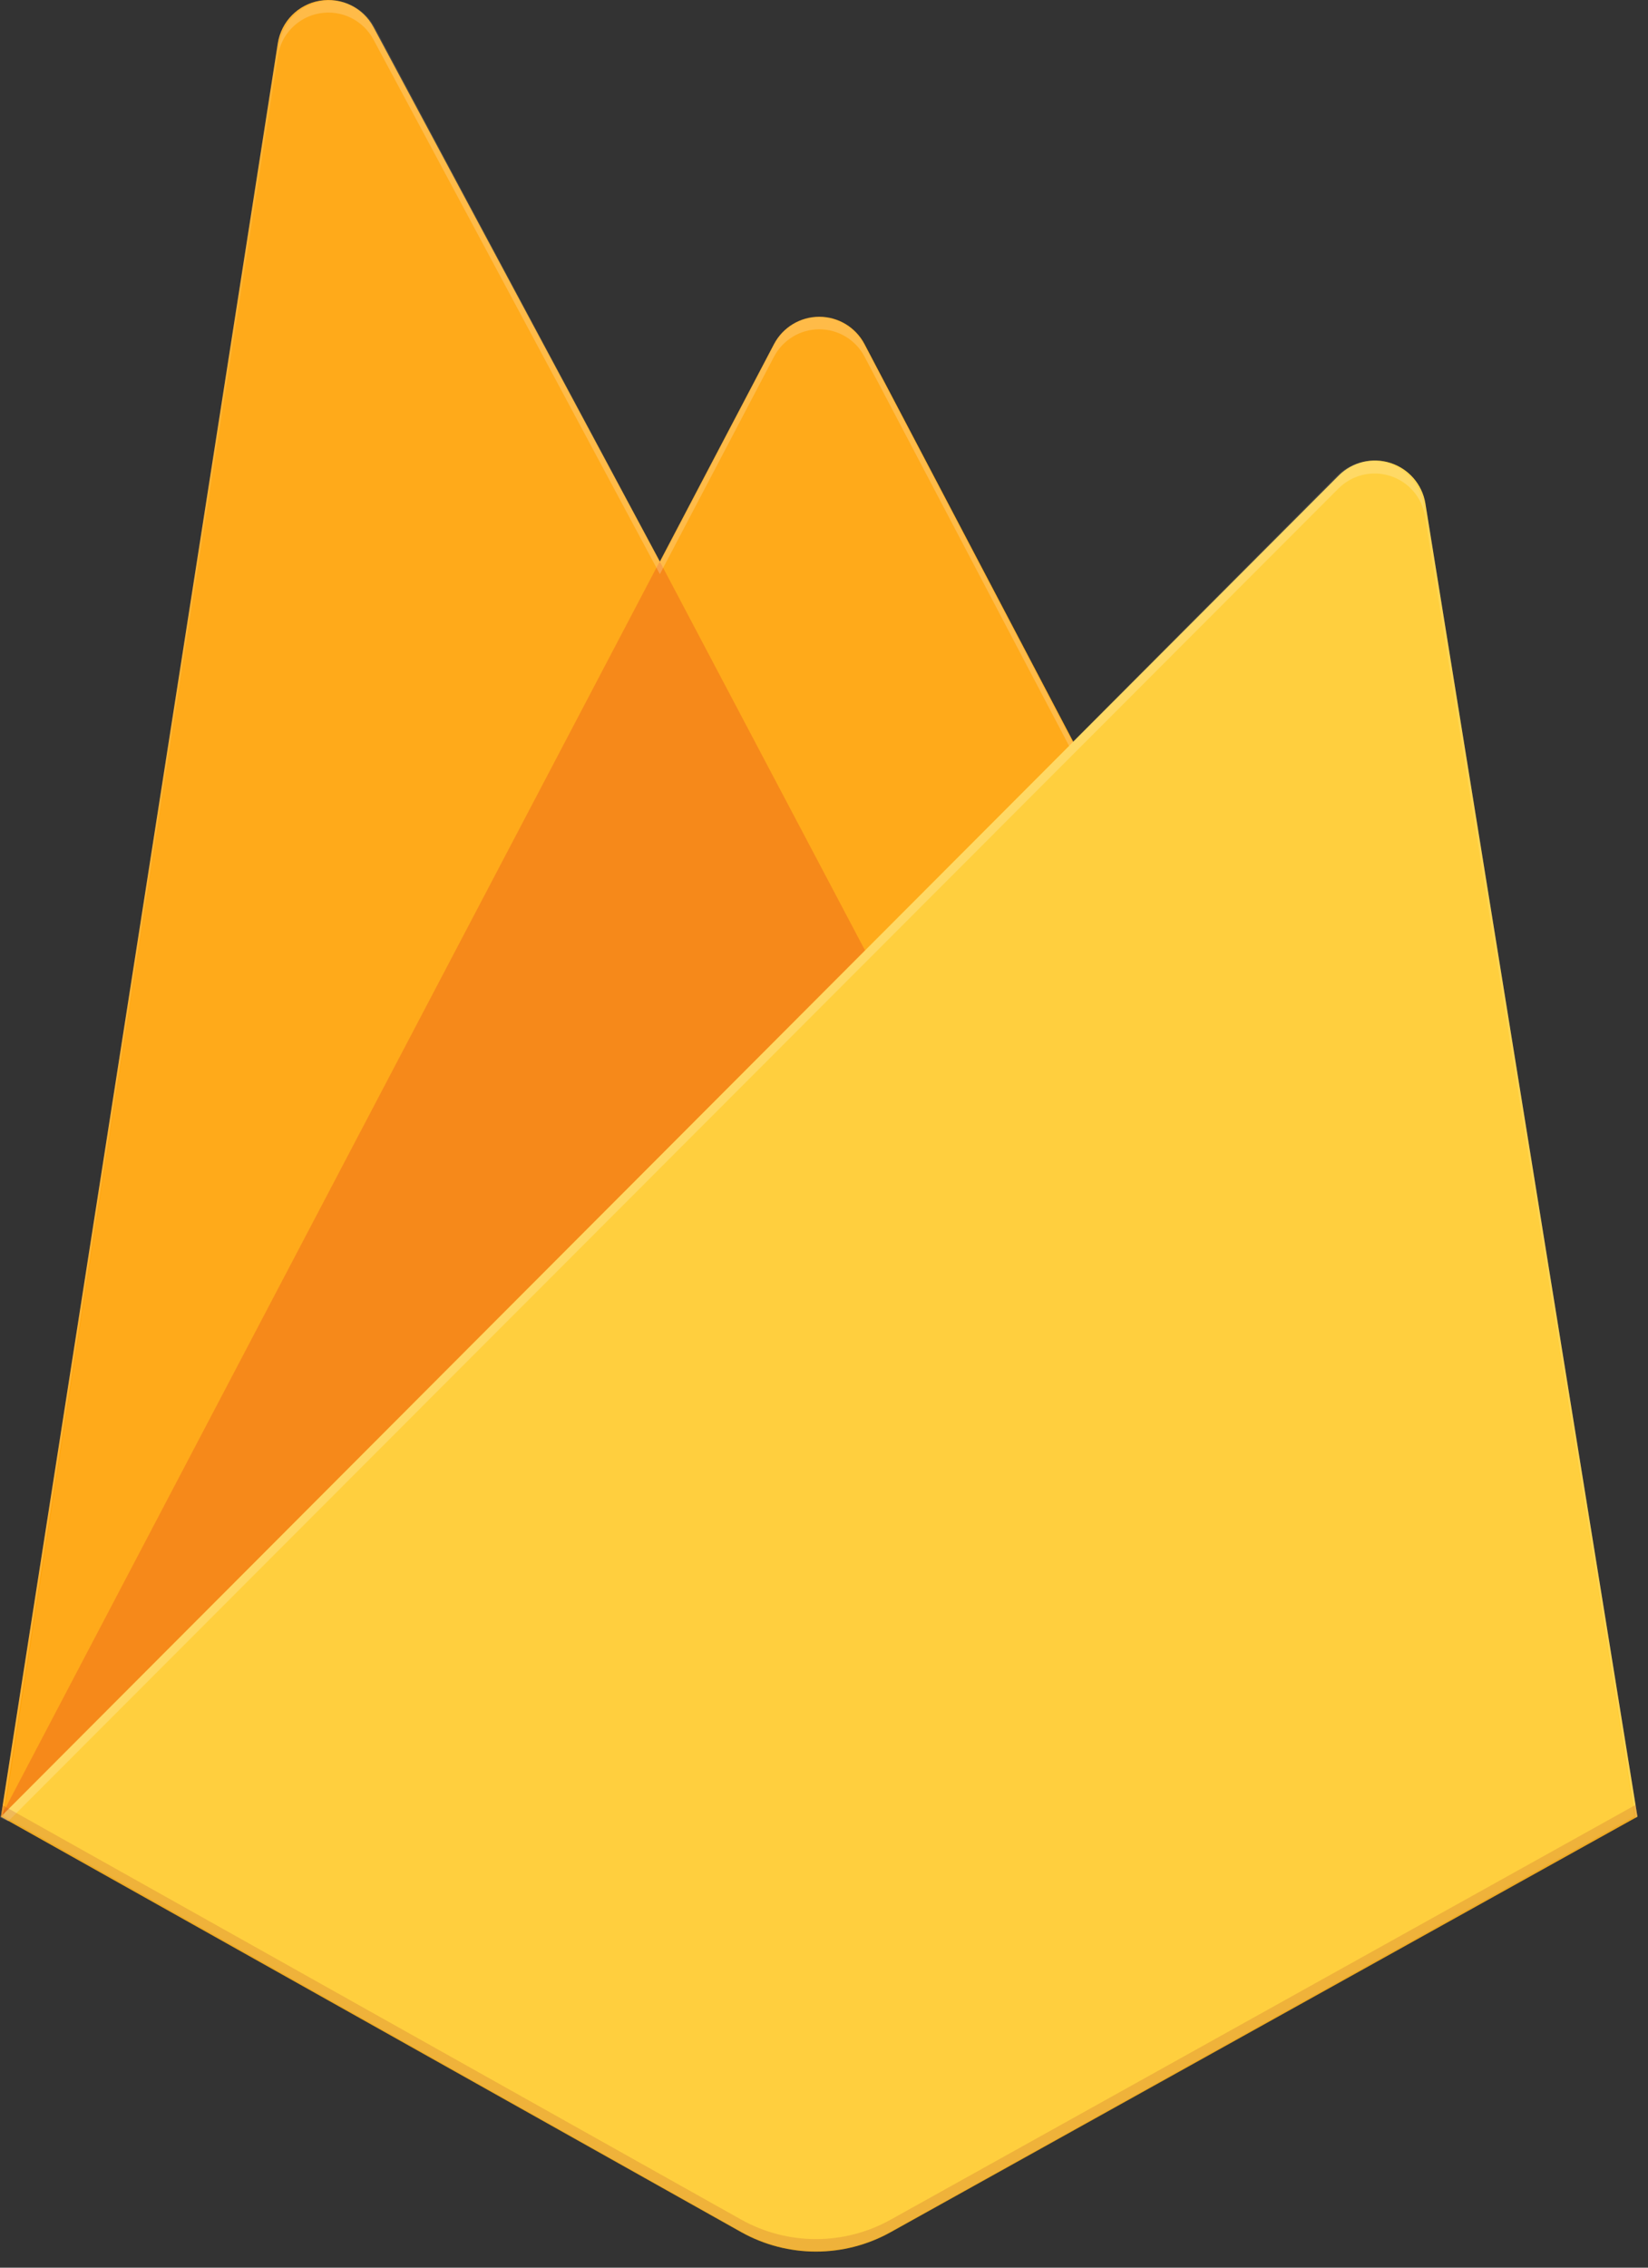 <svg width="96" height="132" viewBox="0 0 96 132" fill="none" xmlns="http://www.w3.org/2000/svg">
<rect x="0" y="0" width="96" height="132" fill="#333333" stroke="none"/>
<path d="M0.052 105.749L16.184 2.521C16.382 1.255 17.366 0.257 18.629 0.042C19.893 -0.172 21.151 0.445 21.755 1.575L38.439 32.692L45.089 20.031C45.604 19.052 46.619 18.439 47.725 18.439C48.832 18.439 49.847 19.052 50.362 20.031L95.385 105.749L0.052 105.749Z" fill="#FFA000"/>
<path d="M55.785 65.538L38.431 32.678L0.052 105.749L55.785 65.538Z" fill="#F57C00"/>
<path d="M95.385 105.749L83.029 29.289C82.843 28.191 82.059 27.289 80.998 26.949C79.937 26.609 78.775 26.892 77.987 27.679L0.052 105.748L43.176 129.931C45.884 131.443 49.182 131.443 51.89 129.931L95.385 105.748V105.749Z" fill="#FFCA28"/>
<path d="M83.029 29.289C82.843 28.191 82.059 27.289 80.998 26.949C79.936 26.609 78.775 26.892 77.987 27.679L62.519 43.186L50.355 20.03C49.84 19.051 48.825 18.438 47.719 18.438C46.612 18.438 45.597 19.051 45.082 20.03L38.432 32.692L21.748 1.575C21.143 0.445 19.882 -0.172 18.618 0.045C17.353 0.261 16.372 1.261 16.177 2.528L0.052 105.749H0L0.052 105.809L0.476 106.017L77.965 28.439C78.752 27.648 79.916 27.363 80.981 27.703C82.044 28.041 82.829 28.947 83.014 30.048L95.266 105.823L95.385 105.749L83.029 29.289ZM0.194 105.607L16.184 3.258C16.379 1.991 17.363 0.991 18.626 0.775C19.89 0.558 21.15 1.175 21.756 2.305L38.439 33.422L45.089 20.761C45.604 19.782 46.619 19.169 47.725 19.169C48.832 19.169 49.847 19.782 50.362 20.761L62.279 43.425L0.194 105.607Z" fill="white" fill-opacity="0.2"/>
<path opacity="0.2" d="M51.89 129.202C49.182 130.714 45.884 130.714 43.176 129.202L0.157 105.086L0.052 105.749L43.176 129.925C45.884 131.437 49.182 131.437 51.89 129.925L95.385 105.749L95.274 105.064L51.89 129.202Z" fill="#A52714"/>
<path d="M82.906 29.304C82.72 28.207 81.939 27.304 80.881 26.966C79.824 26.628 78.666 26.909 77.881 27.696L62.466 43.196L50.346 20.051C49.833 19.072 48.821 18.459 47.719 18.459C46.617 18.459 45.605 19.072 45.092 20.051L38.464 32.707L21.839 1.603C21.236 0.473 19.98 -0.143 18.721 0.073C17.462 0.289 16.481 1.289 16.287 2.556L0.219 105.731L43.191 129.897C45.89 131.408 49.176 131.408 51.875 129.897L95.219 105.731L82.906 29.304V29.304Z" fill="url(#paint0_linear_113_2702)"/>
<defs>
<linearGradient id="paint0_linear_113_2702" x1="-331.331" y1="2229.65" x2="11523.8" y2="8483.1" gradientUnits="userSpaceOnUse">
<stop stop-color="white" stop-opacity="0.1"/>
<stop offset="0.14" stop-color="white" stop-opacity="0.08"/>
<stop offset="0.61" stop-color="white" stop-opacity="0.02"/>
<stop offset="1" stop-color="white" stop-opacity="0"/>
</linearGradient>
</defs>
</svg>
